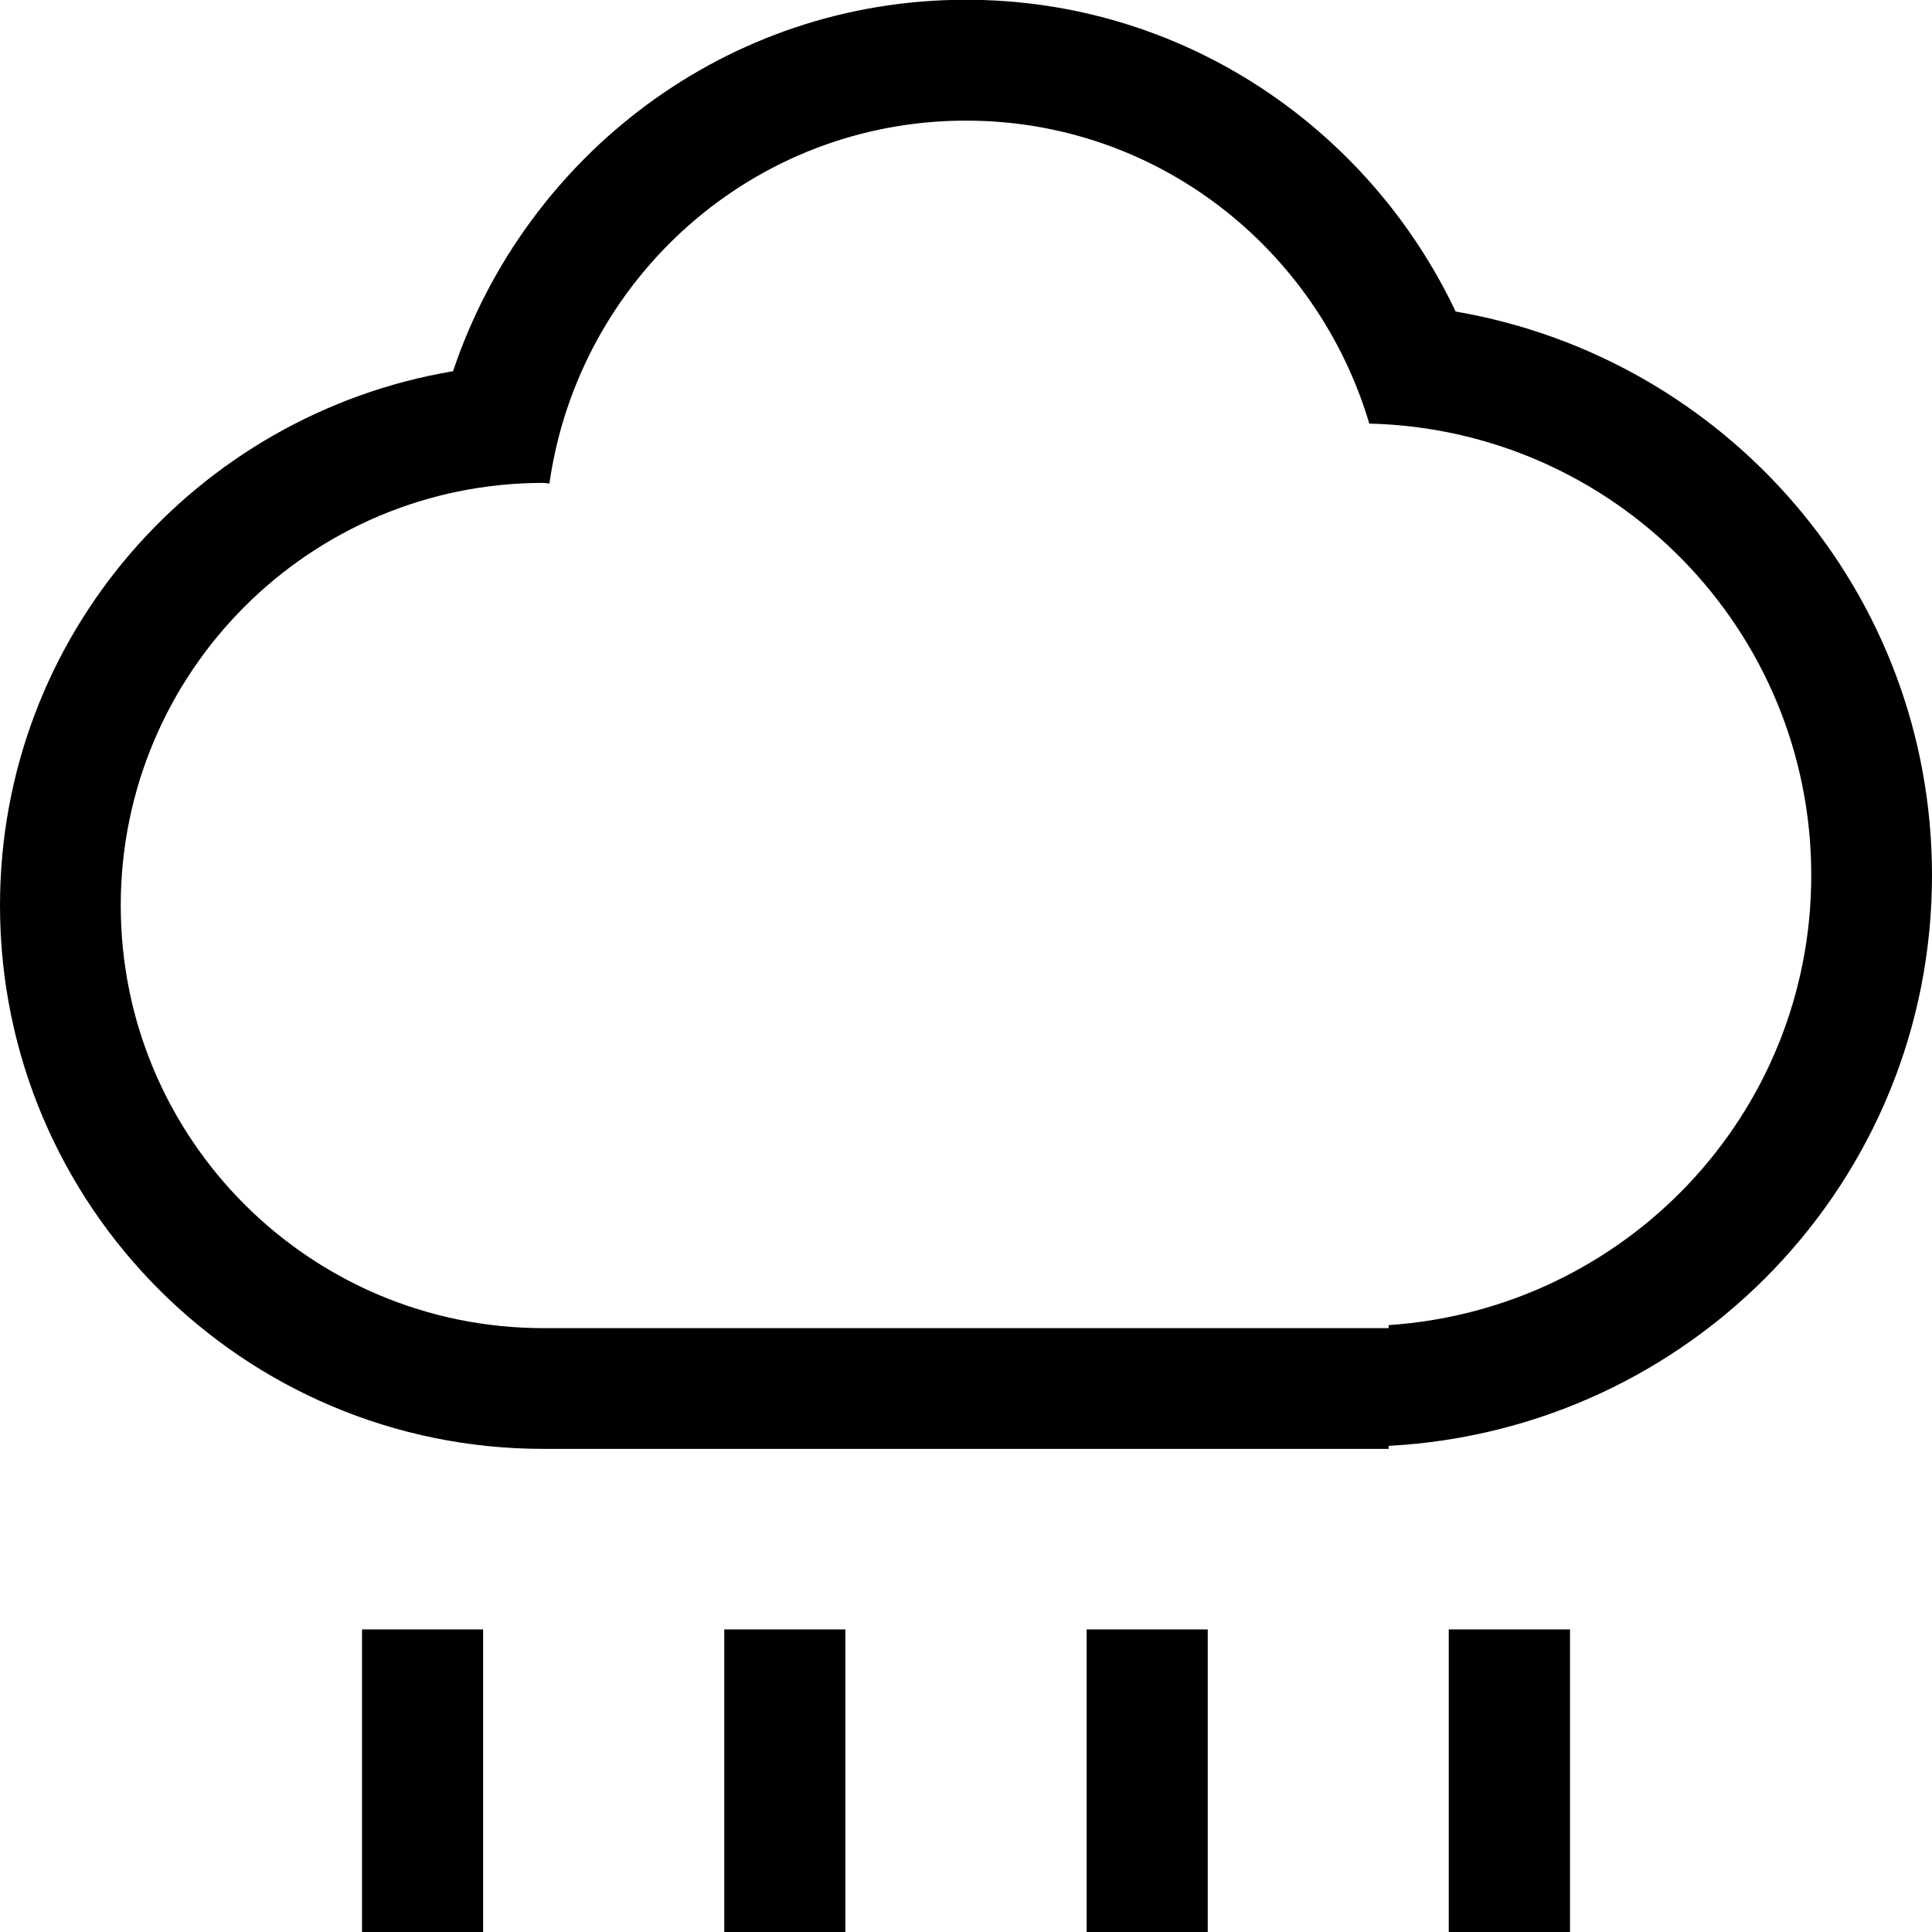 <?xml version="1.0" encoding="iso-8859-1"?>
<!-- Generator: Adobe Illustrator 16.0.0, SVG Export Plug-In . SVG Version: 6.00 Build 0)  -->
<!DOCTYPE svg PUBLIC "-//W3C//DTD SVG 1.1//EN" "http://www.w3.org/Graphics/SVG/1.1/DTD/svg11.dtd">
<svg version="1.1" xmlns="http://www.w3.org/2000/svg" xmlns:xlink="http://www.w3.org/1999/xlink" x="0px" y="0px" width="16px"
	 height="16px" viewBox="0 0 16 16" style="enable-background:new 0 0 16 16;" xml:space="preserve">
<g id="_x35_-weather_-_cloud_rainy" style="enable-background:new    ;">
	<path d="M2.998,16.004h1.003v-2.51H2.998V16.004z M5.998,16.004h1.003v-2.51H5.998V16.004z M11.998,16.004h1.004v-2.51h-1.004
		V16.004z M12.055,2.58C11.334,1.059,9.795-0.002,8-0.002c-1.984,0-3.649,1.294-4.248,3.076C1.625,3.433,0,5.27,0,7.499
		c0,2.485,2.015,4.5,4.5,4.5h7v-0.025c2.504-0.133,4.5-2.187,4.5-4.725C16,4.901,14.293,2.964,12.055,2.58z M11.5,10.974v0.025h-7
		c-1.933,0-3.5-1.566-3.5-3.5c0-1.933,1.567-3.5,3.5-3.5c0.017,0,0.033,0.005,0.05,0.005C4.792,2.308,6.237,0.999,8,0.999
		c1.586,0,2.91,1.063,3.34,2.509C13.369,3.557,15,5.209,15,7.249C15,9.234,13.453,10.843,11.5,10.974z M8.999,16.004h1.003v-2.51
		H8.999V16.004z"/>
</g>
<g id="Layer_1">
</g>
</svg>
